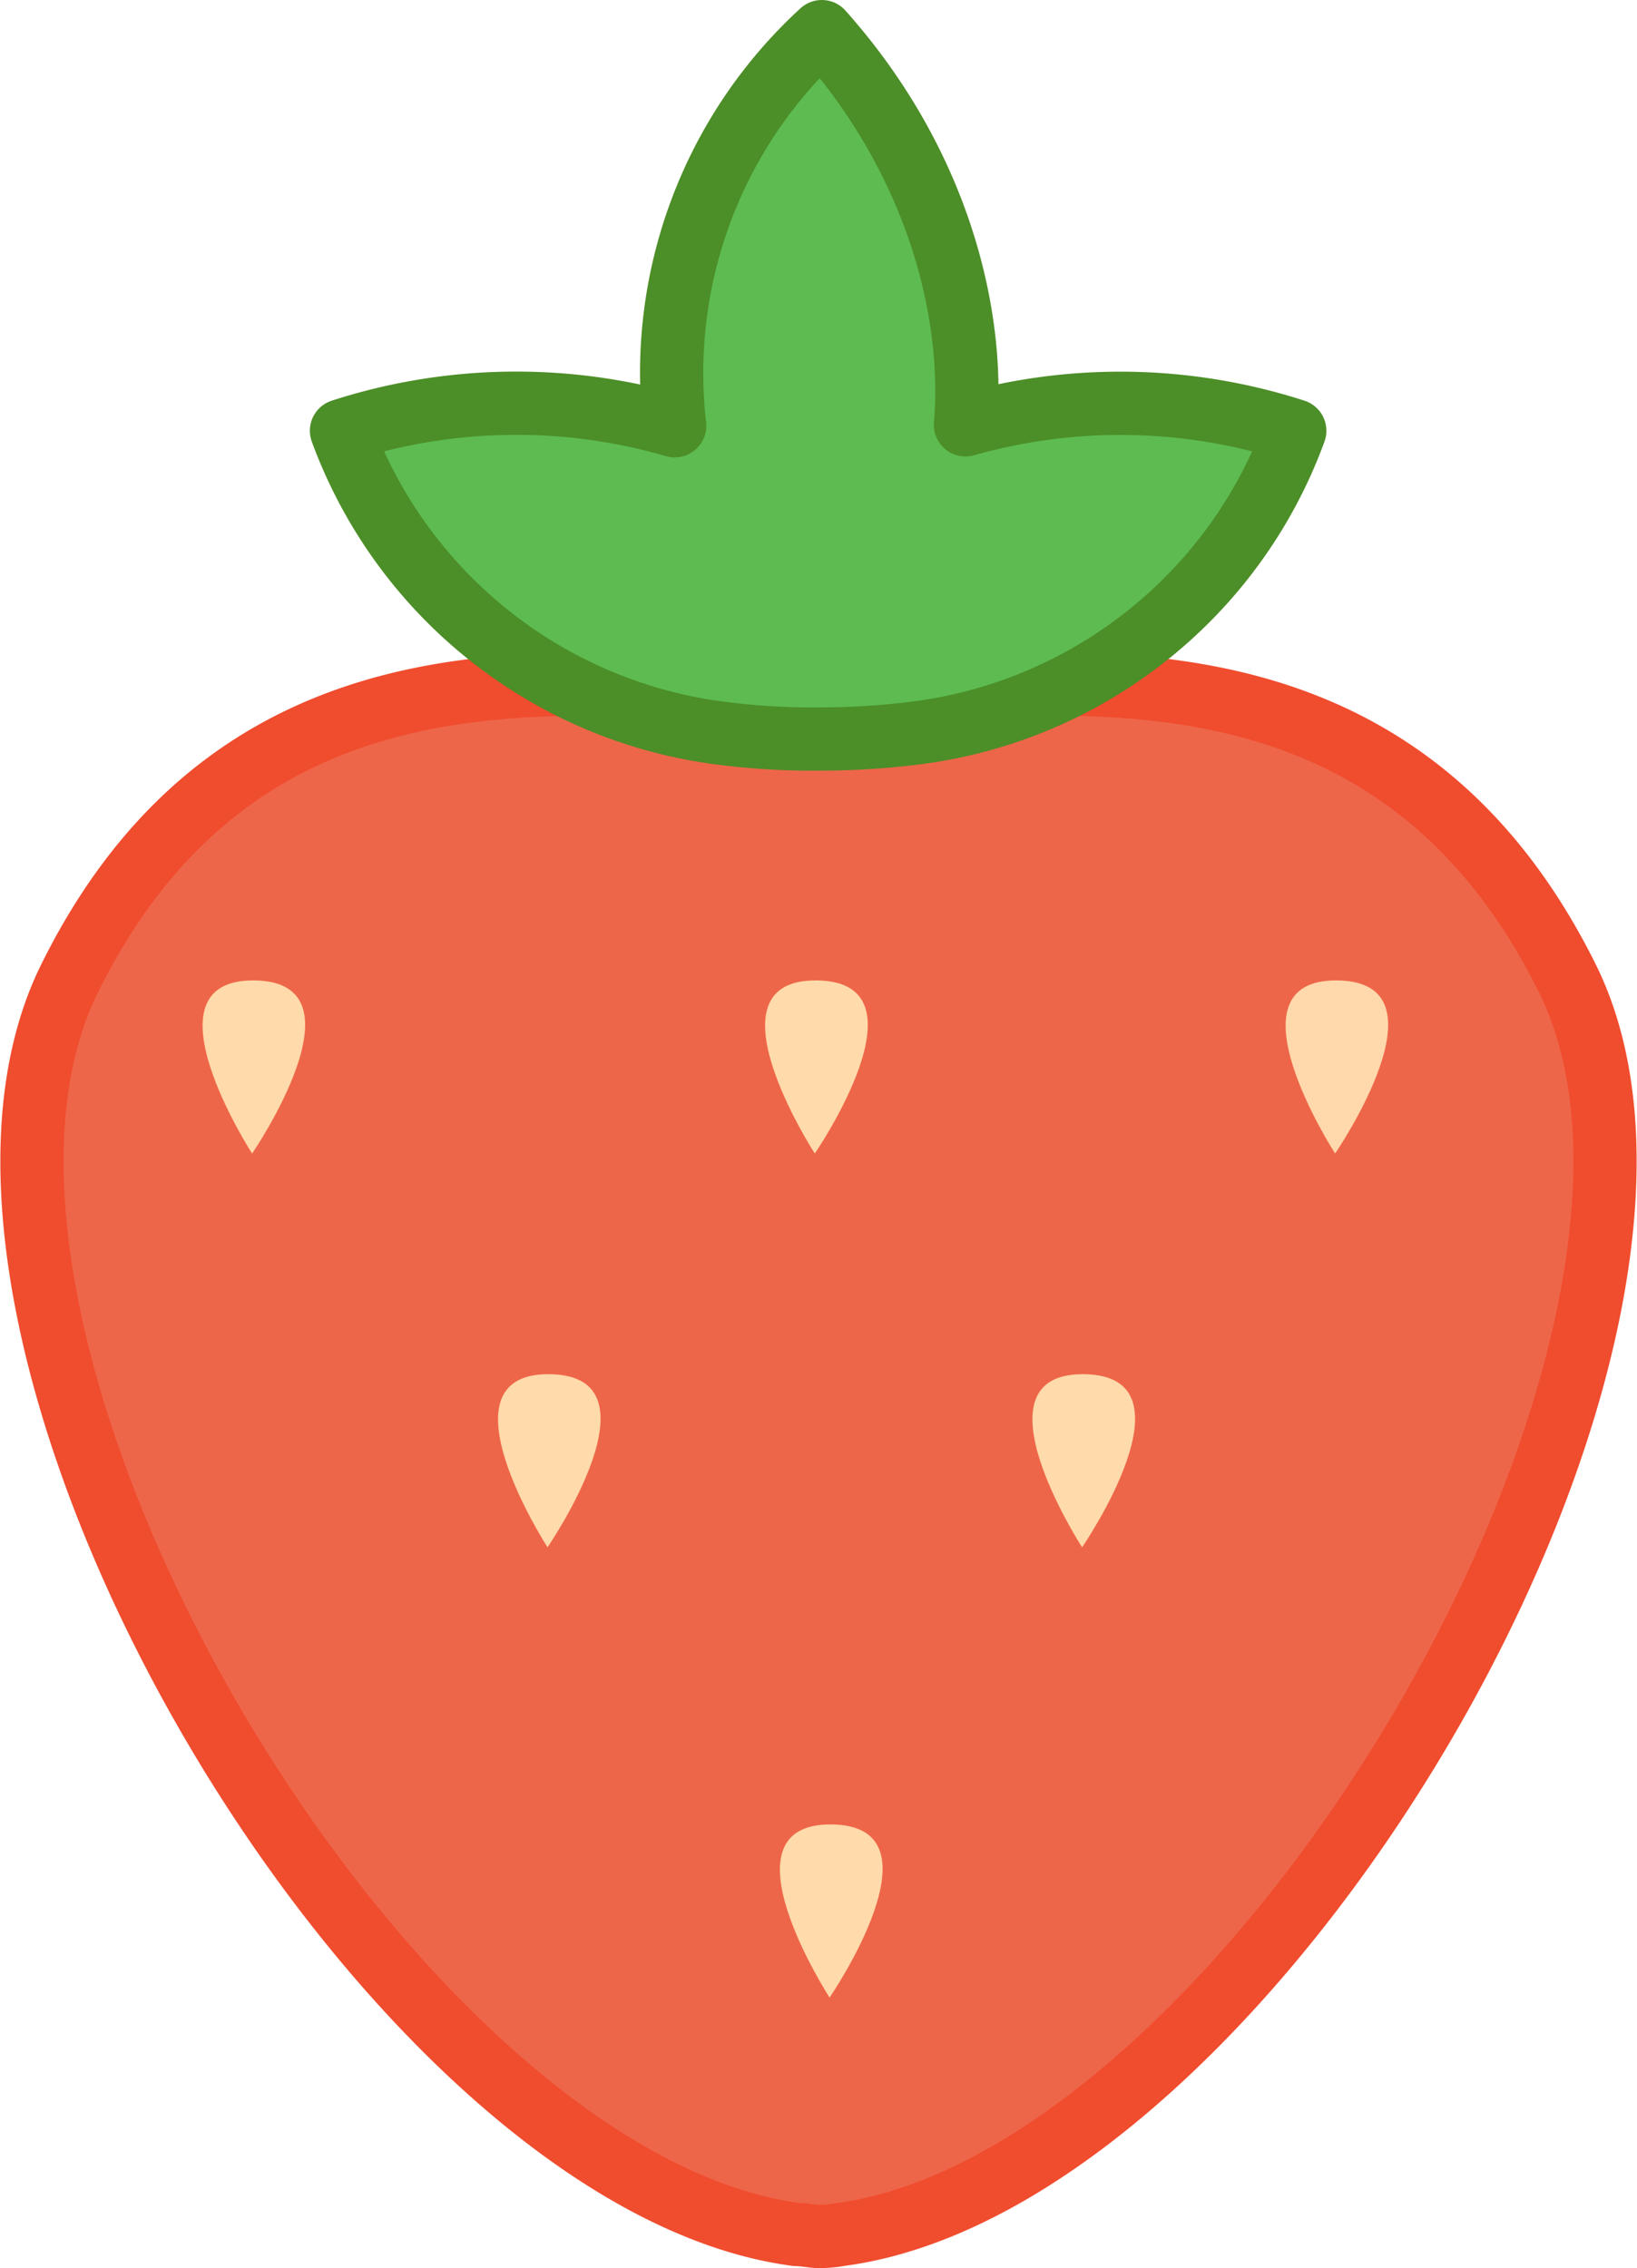 <svg xmlns="http://www.w3.org/2000/svg" width="103.542" height="143.439" viewBox="0 0 103.542 143.439">
  <g id="strawberry-fruit" transform="translate(2.023 2)">
    <path id="Path_83" data-name="Path 83" d="M367.025,304.846c-11.708-23.567-34.385-18.065-47.369-18.053s-35.708-5.514-47.369,18.053c-11.3,22.818,19.9,75.994,45.976,79.436.468,0,.937.105,1.393.129a8.121,8.121,0,0,0,1.393-.129C347.122,380.793,378.323,327.664,367.025,304.846Z" transform="translate(-269.908 -244.973)" fill="#ee6649" stroke="#f04c2e" stroke-linecap="round" stroke-linejoin="round" stroke-width="4"/>
    <path id="Path_84" data-name="Path 84" d="M346.924,276.232a35.883,35.883,0,0,0-20.828-.375c.574-6.708-1.522-16.391-9.085-24.867a29.269,29.269,0,0,0-9.308,24.925,35.92,35.92,0,0,0-21.074.316,29.526,29.526,0,0,0,23.942,19.118,44.485,44.485,0,0,0,6.123.375,47.993,47.993,0,0,0,6.029-.351A29.445,29.445,0,0,0,346.924,276.232Z" transform="translate(-267.052 -250.99)" fill="#5dbb51" stroke="#4c8e27" stroke-linecap="round" stroke-linejoin="round" stroke-width="4"/>
    <path id="Path_85" data-name="Path 85" d="M312.659,313.187s7.446-10.853.14-10.947S312.659,313.187,312.659,313.187Z" transform="translate(-263.145 -242.239)" fill="#ffdaaa"/>
    <path id="Path_86" data-name="Path 86" d="M282.256,313.187s7.446-10.853.152-10.947S282.256,313.187,282.256,313.187Z" transform="translate(-268.334 -242.239)" fill="#ffdaaa"/>
    <path id="Path_87" data-name="Path 87" d="M340.766,313.187s7.446-10.853.152-10.947S340.766,313.187,340.766,313.187Z" transform="translate(-258.342 -242.239)" fill="#ffd8ab"/>
    <path id="Path_88" data-name="Path 88" d="M327.1,334.457s7.446-10.841.141-10.947S327.1,334.457,327.1,334.457Z" transform="translate(-260.679 -238.607)" fill="#ffdaaa"/>
    <path id="Path_89" data-name="Path 89" d="M298.216,334.457s7.446-10.841.152-10.947S298.216,334.457,298.216,334.457Z" transform="translate(-265.608 -238.607)" fill="#ffdaaa"/>
    <path id="Path_90" data-name="Path 90" d="M313.458,358.777s7.446-10.853.141-10.947S313.458,358.777,313.458,358.777Z" transform="translate(-263.008 -234.454)" fill="#ffdaaa"/>
  </g>
</svg>
